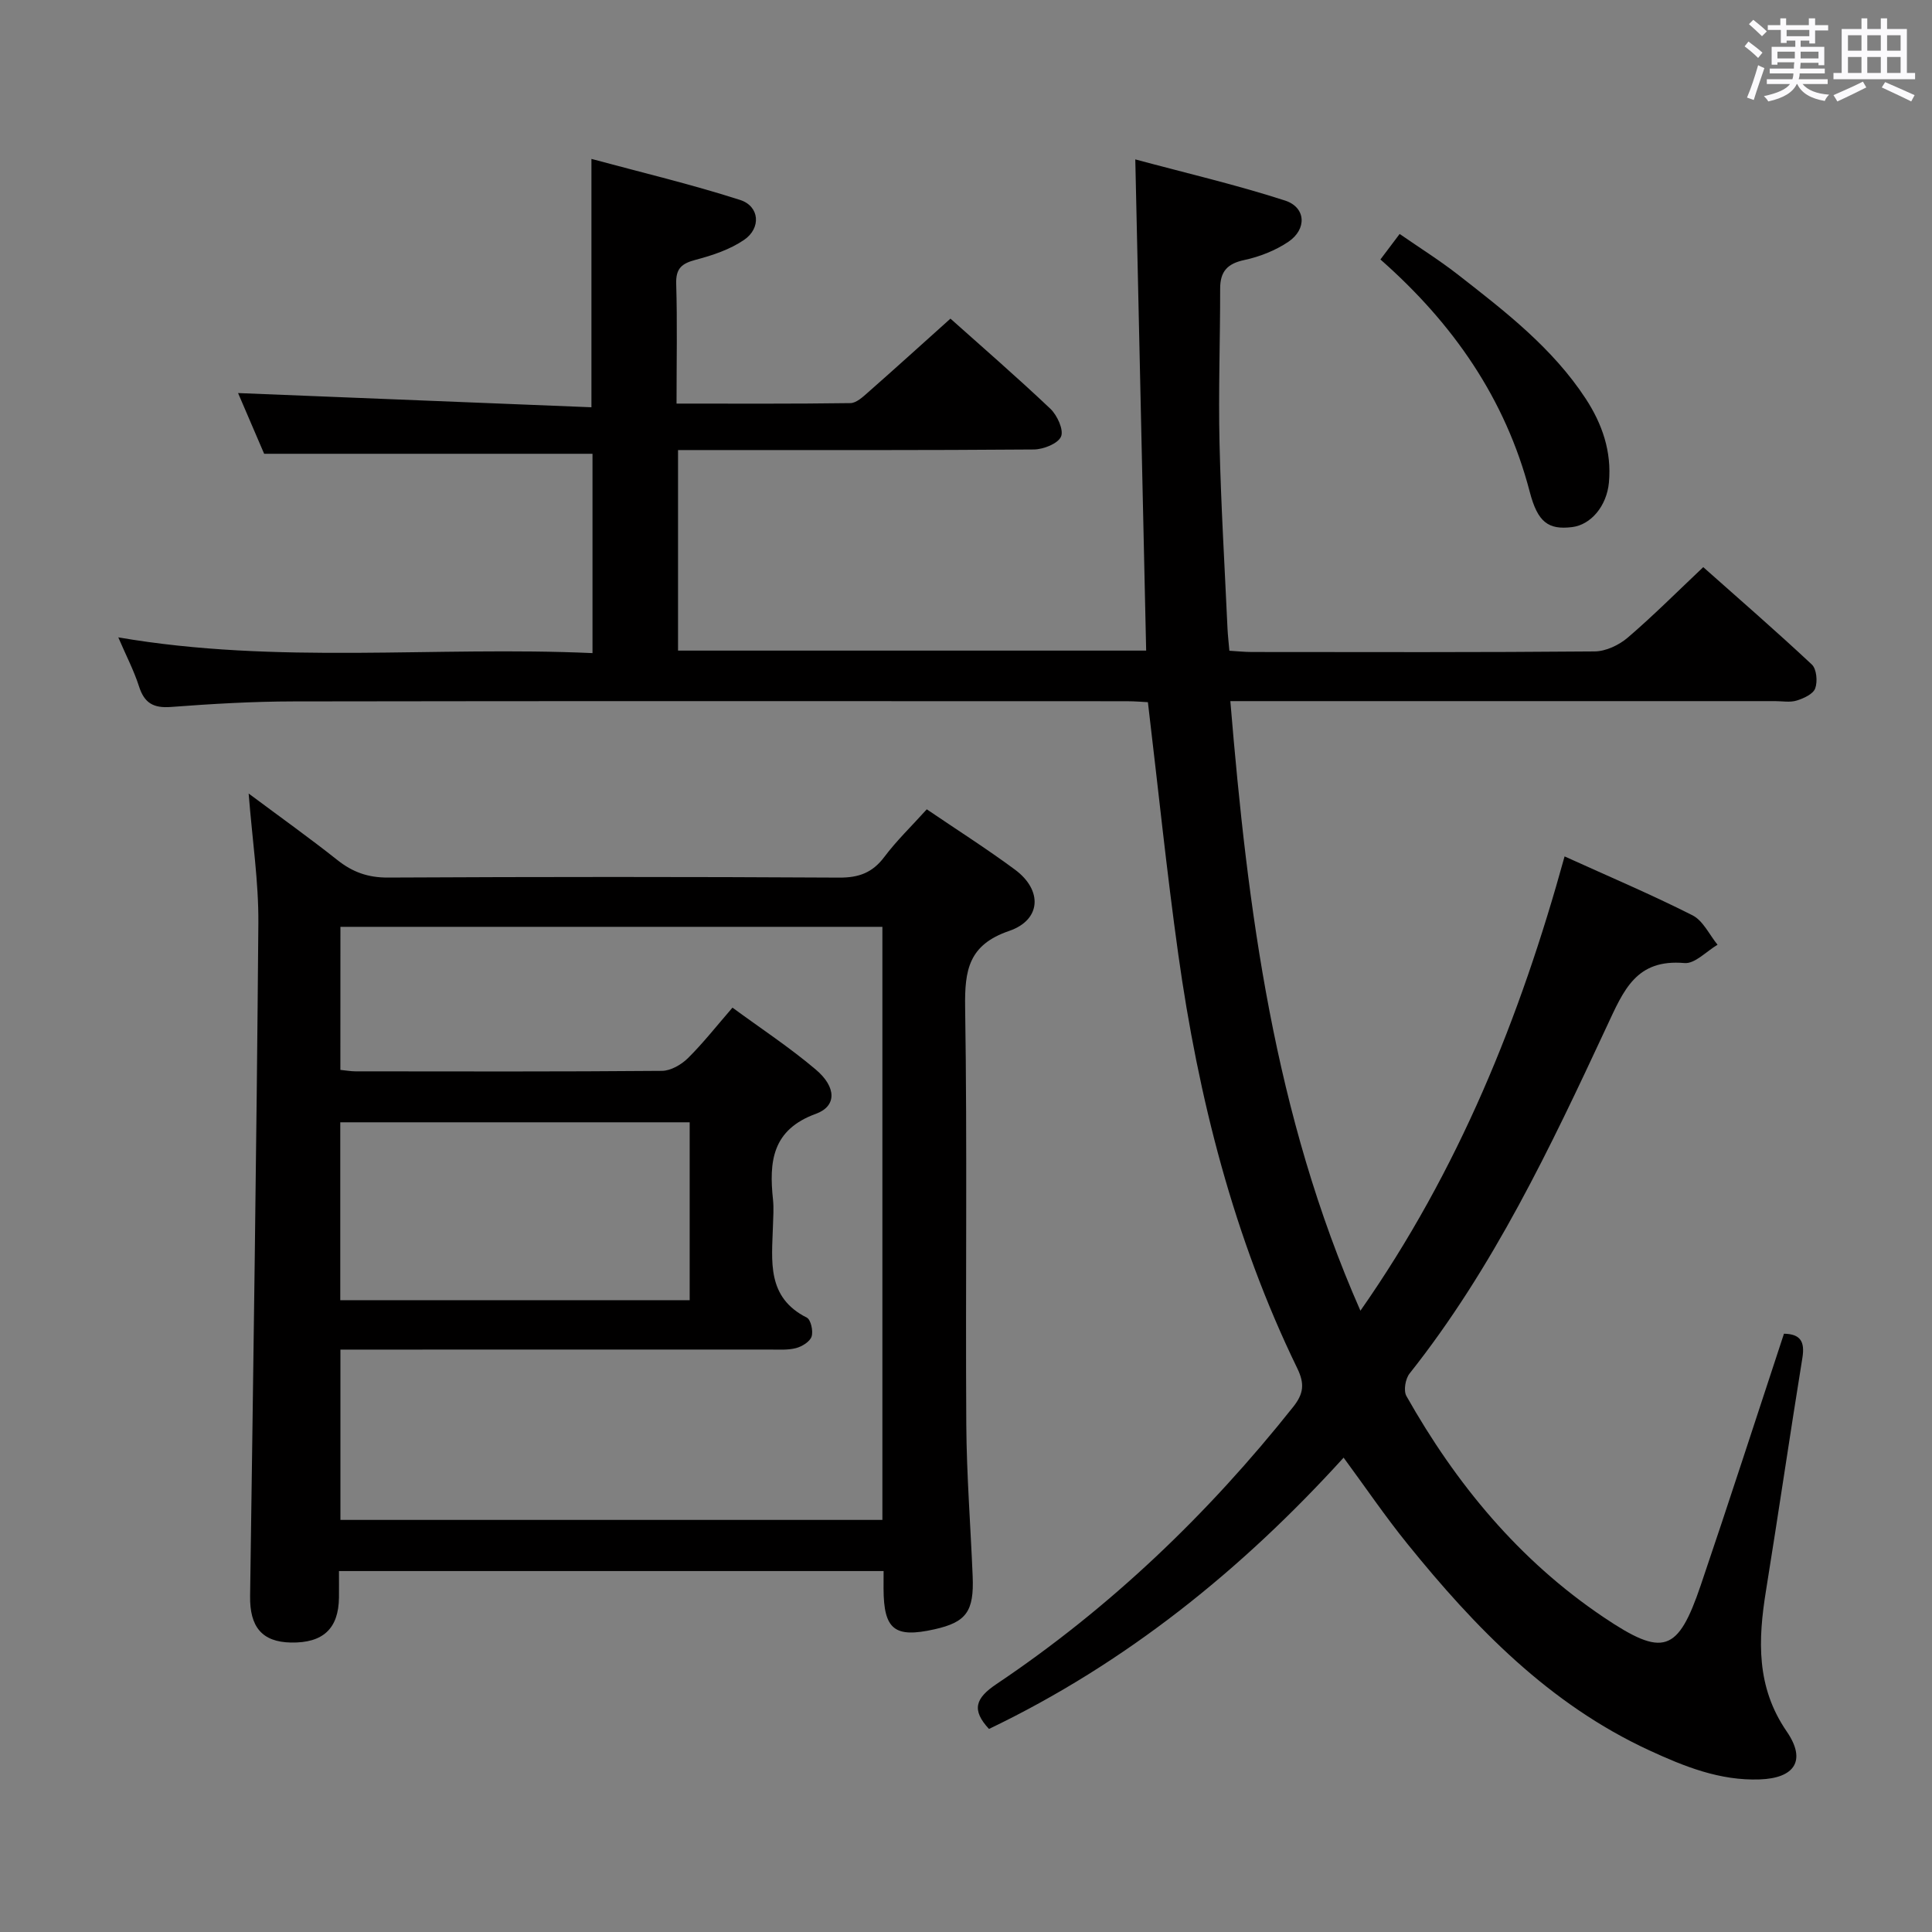 <svg enable-background="new 0 0 400 400" viewBox="0 0 400 400" xmlns="http://www.w3.org/2000/svg"><rect x="0" y="0" width="400" height="400" fill="#808080" stroke="none"/><path d="m361.2 9.6.8-1c.9.7 1.9 1.4 2.9 2.3l-.9 1.1c-1-1-2-1.8-2.8-2.4zm.5 10.6c.9-2.1 1.6-4.3 2.3-6.7.4.2.8.4 1.3.6-.7 2.1-1.5 4.3-2.2 6.6zm.4-15.2.9-.9c1 .8 2 1.6 2.8 2.4l-1 1c-.9-.9-1.8-1.7-2.7-2.5zm12.5-1.2h1.2v1.4h2.7v1.1h-2.7v2.7h-1.2v-.6h-1.8v1.3h4.9v3.8h-1.2v-.5h-3.7c0 .4-.1.9-.1 1.2h5.1v1h-5.2c0 .5-.1.9-.2 1.2h6v1h-5.2c1.1 1.3 2.9 2 5.5 2.2-.4.4-.7.8-.9 1.3-2.9-.5-4.8-1.6-5.7-3.5h-.1c-.8 1.7-2.7 2.9-5.9 3.6-.2-.4-.6-.8-.9-1.1 2.8-.6 4.6-1.4 5.4-2.5h-4.8v-1h5.3c.1-.3.2-.7.2-1.2h-4.9v-1h5c0-.4 0-.8.1-1.3h-3.5v.5h-1.2v-3.7h4.9v-1.3h-1.8v.5h-1.2v-2.7h-2.7v-1h2.6v-1.4h1.2v1.4h4.7v-1.4zm-6.6 8.3h3.6c0-.4 0-.9 0-1.4h-3.6zm1.9-4.6h4.7v-1.3h-4.7zm6.6 3.2h-3.7v1.4h3.7z" fill="#fbfafc"/><path d="m385.3 3.8h1.3v2.2h2.8v-2.2h1.3v2.2h4.1v9.1h1.7v1.3h-16.9v-1.3h1.7v-9.1h4.1v-2.2zm.4 13.1.7 1.2c-1.8.9-3.8 1.9-6 2.9-.2-.4-.5-.8-.8-1.3 2.3-1 4.3-1.9 6.1-2.8zm-3.1-6.4h2.8v-3.2h-2.8zm0 4.6h2.8v-3.3h-2.8zm4-4.6h2.8v-3.2h-2.8zm0 4.6h2.8v-3.3h-2.8zm3.7 1.9c2.1.9 4.1 1.8 6.1 2.7l-.7 1.3c-2.2-1.1-4.2-2-6.1-2.9zm3.2-9.7h-2.8v3.2h2.8v-3.1zm-2.8 7.8h2.8v-3.3h-2.8z" fill="#fbfafc"/><g fill="#010000"><path d="m140.07 83.56c12.41 0 24.21.07 36-.1 1.23-.02 2.57-1.27 3.63-2.21 5.63-4.95 11.18-9.99 17.08-15.28 6.16 5.51 13.57 11.92 20.68 18.65 1.42 1.35 2.81 4.37 2.22 5.76-.63 1.47-3.65 2.66-5.63 2.68-22.66.18-45.33.12-67.99.12-1.79 0-3.58 0-5.68 0v41.52h96.92c-.74-33.51-1.48-66.99-2.25-101.7 10.72 2.89 21 5.28 31 8.52 4.35 1.41 4.57 5.93.68 8.55-2.68 1.8-5.92 3.08-9.09 3.76-3.55.75-5.02 2.39-5.02 5.93.01 10.65-.38 21.31-.13 31.96.29 12.8 1.07 25.59 1.65 38.38.07 1.46.24 2.91.39 4.63 1.73.1 3.18.26 4.64.26 23.66.02 47.33.09 70.99-.12 2.32-.02 5.04-1.31 6.85-2.86 5.29-4.53 10.22-9.48 15.63-14.59 7.21 6.41 14.98 13.14 22.48 20.16.99.93 1.22 3.52.7 4.94-.42 1.17-2.37 2.07-3.83 2.52-1.37.43-2.97.12-4.47.12-35.33 0-70.66 0-105.99 0-1.96 0-3.93 0-6.8 0 3.59 43.32 9 85.54 26.93 126.21 20.35-29.09 33.04-60.58 42.27-94.06 9.34 4.24 18.06 7.93 26.49 12.2 2.19 1.11 3.48 4.01 5.18 6.09-2.29 1.34-4.69 3.98-6.84 3.79-10.02-.88-12.59 5.6-16.1 13.13-11.66 25.01-23.49 50.01-40.82 71.85-.87 1.09-1.29 3.54-.66 4.66 10.27 18.2 23.33 34.02 40.8 45.78 12.38 8.34 15.4 7.33 20.13-6.57 5.87-17.27 11.47-34.63 17.24-52.11 3.39.06 4.36 1.61 3.82 4.97-2.6 16.06-4.95 32.16-7.54 48.22-1.65 10.2-2.05 19.95 4.29 29.16 4.13 6.01 1.65 9.68-5.6 9.93-8.26.29-15.6-2.67-22.9-6.04-20.69-9.57-36.02-25.4-50.03-42.73-4.59-5.67-8.7-11.73-13.21-17.85-21.01 23.13-45.03 42.56-73.42 56.17-3.65-3.94-2.84-6.35 1.56-9.3 23.54-15.8 43.8-35.2 61.43-57.39 2.14-2.7 2.4-4.75.85-7.95-13.2-27.15-20.5-56.06-24.66-85.8-2.39-17.09-4.15-34.27-6.28-52.14-.88-.04-2.63-.2-4.39-.2-57.49-.01-114.99-.06-172.48.04-8.47.01-16.96.51-25.41 1.15-3.62.27-5.5-.81-6.6-4.26-1.05-3.28-2.67-6.37-4.29-10.15 32.97 5.67 65.52 1.78 98.18 3.26 0-14.33 0-27.9 0-41.27-22.67 0-45.06 0-67.98 0-1.72-3.99-3.74-8.69-5.4-12.57 24.31.98 48.73 1.96 73.16 2.94 0-17.64 0-33.9 0-51.42 10.31 2.79 20.68 5.25 30.79 8.5 4.03 1.3 4.39 5.83.81 8.27-2.92 1.99-6.53 3.2-9.99 4.11-2.88.76-4.16 1.75-4.06 4.98.24 7.99.07 15.98.07 24.8z"/><path d="m182.94 325.27c-37.59 0-74.83 0-112.76 0 0 1.97.02 3.73 0 5.5-.08 6.42-3.29 9.42-9.94 9.3-6-.11-8.55-3.25-8.46-9.62.65-46.43 1.34-92.87 1.71-139.31.07-8.54-1.24-17.09-2.01-26.85 6.8 5.07 12.71 9.28 18.38 13.78 3.15 2.5 6.34 3.64 10.46 3.62 31.15-.16 62.3-.17 93.45.01 4.06.02 6.87-1.02 9.32-4.28 2.57-3.42 5.69-6.42 8.79-9.86 6.25 4.25 12.41 8.16 18.26 12.49 5.73 4.24 5.47 10.4-1.21 12.69-8.38 2.87-9.22 8.09-9.11 15.78.45 28.81.06 57.64.24 86.45.07 10.47.89 20.93 1.32 31.39.3 7.28-1.33 9.5-7.91 10.97-8.27 1.85-10.51.06-10.54-8.42 0-1.14.01-2.27.01-3.64zm-112.47-103.76c1.22.12 2.18.3 3.13.3 21.15.02 42.31.08 63.46-.1 1.82-.02 4-1.28 5.37-2.63 3.17-3.14 5.95-6.69 9.22-10.46 5.87 4.31 11.85 8.24 17.26 12.83 4.28 3.62 4.35 7.57.02 9.15-9.1 3.3-9.72 9.93-8.89 17.76.19 1.81.04 3.66-.01 5.49-.22 7.25-1.34 14.75 7.01 18.95.84.42 1.36 2.8.99 3.92-.35 1.06-1.97 2.06-3.22 2.39-1.73.45-3.63.3-5.46.3-27.65.01-55.3.01-82.95.01-1.94 0-3.88 0-5.92 0v35.26h112.21c0-40.96 0-81.64 0-122.79-37.53 0-74.75 0-112.21 0-.01 9.9-.01 19.62-.01 29.62zm72.32 10.85c-24.32 0-48.19 0-72.34 0v36.83h72.34c0-12.36 0-24.32 0-36.83z"/><path d="m285.8 53.72c1.45-1.93 2.54-3.38 3.98-5.28 4.16 2.88 8.34 5.5 12.2 8.52 9.69 7.56 19.45 15.09 26.31 25.56 3.45 5.27 5.41 10.98 4.82 17.38-.45 4.83-3.69 8.75-7.63 9.23-4.91.6-7.12-.99-8.76-7.29-5.03-19.27-15.84-34.85-30.92-48.12z"/></g></svg>